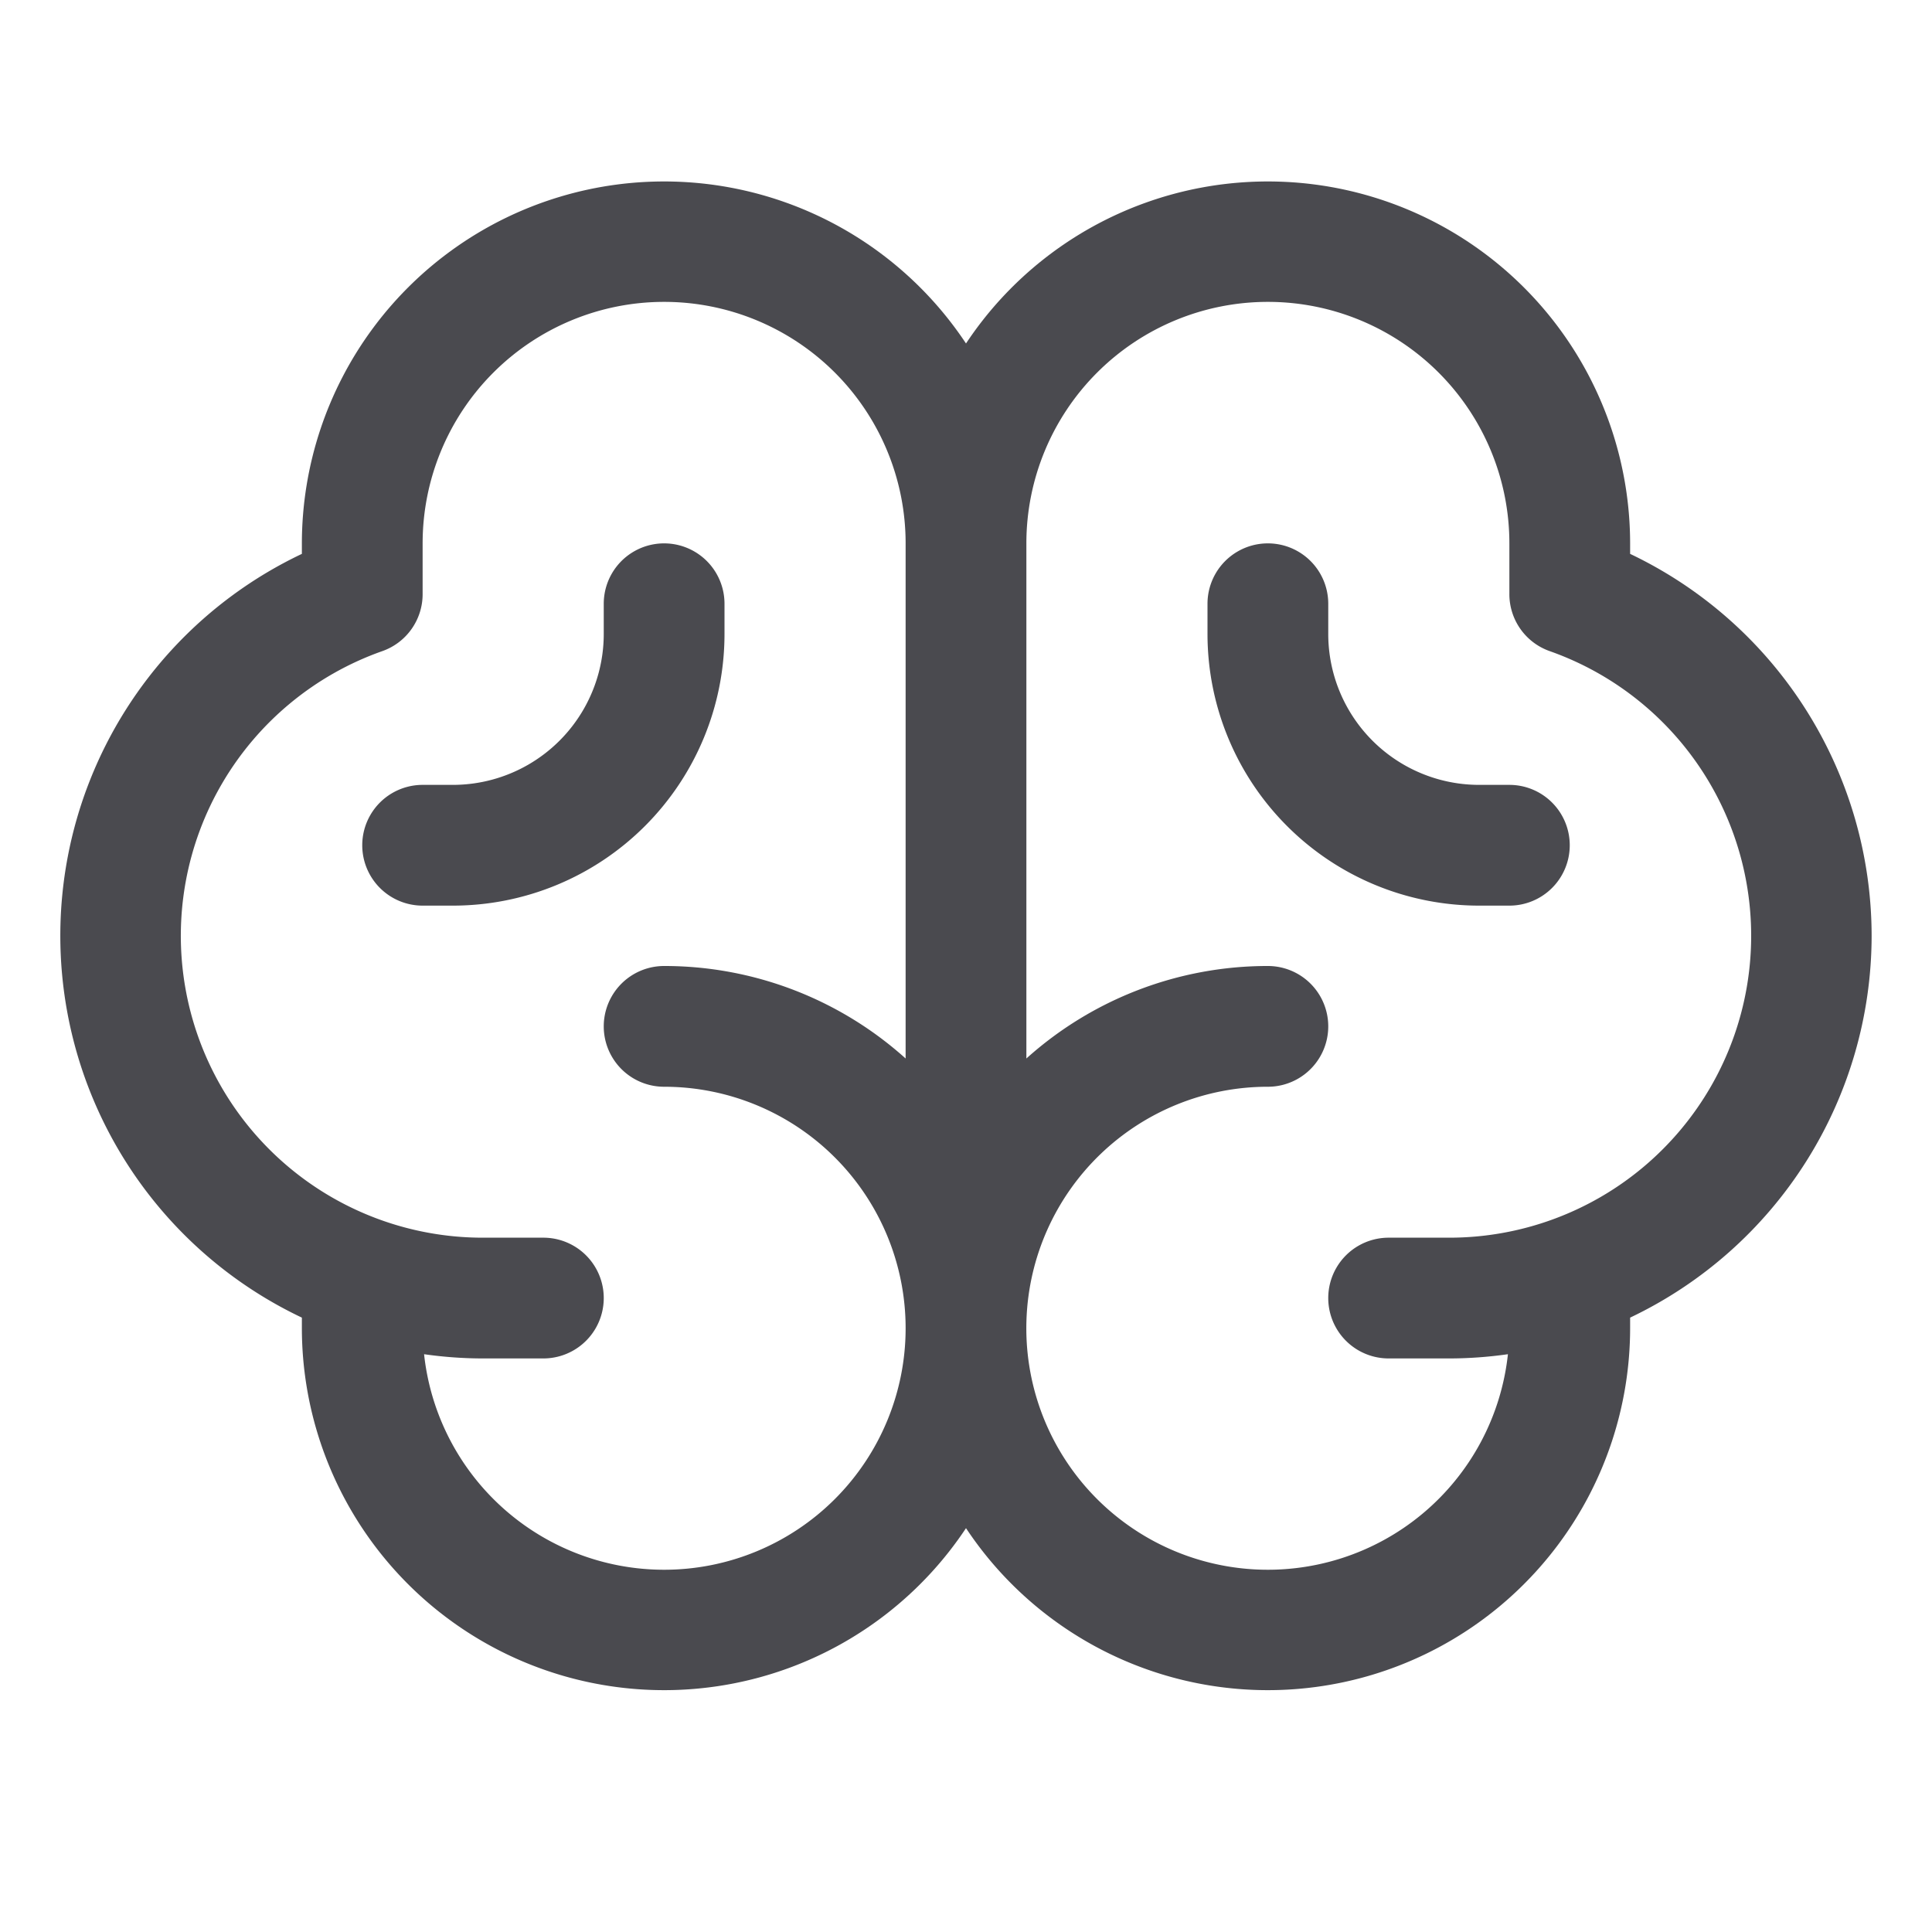 <svg xmlns="http://www.w3.org/2000/svg" width="32" height="32" fill="none" viewBox="0 0 32 32">
  <path fill="#4A4A4F" d="M31 15.5a7.014 7.014 0 0 0-4-6.326V9a6 6 0 0 0-11-3.311A6 6 0 0 0 5 9v.174a7 7 0 0 0 0 12.65V22a6 6 0 0 0 11 3.311A6 6 0 0 0 27 22v-.176a7.012 7.012 0 0 0 4-6.324ZM11 26a4 4 0 0 1-3.976-3.57c.323.046.65.07.976.07h1a1 1 0 0 0 0-2H8a5 5 0 0 1-1.666-9.716A1 1 0 0 0 7 9.84V9a4 4 0 0 1 8 0v8.532A5.975 5.975 0 0 0 11 16a1 1 0 1 0 0 2 4 4 0 0 1 0 8Zm13-5.5h-1a1 1 0 1 0 0 2h1c.327 0 .653-.024.976-.07A4 4 0 1 1 21 18a1 1 0 0 0 0-2 5.975 5.975 0 0 0-4 1.532V9a4 4 0 1 1 8 0v.841a1 1 0 0 0 .666.943A5 5 0 0 1 24 20.5Zm2-6.5a1 1 0 0 1-1 1h-.5a4.5 4.5 0 0 1-4.5-4.5V10a1 1 0 1 1 2 0v.5a2.5 2.5 0 0 0 2.5 2.5h.5a1 1 0 0 1 1 1ZM7.5 15H7a1 1 0 0 1 0-2h.5a2.5 2.5 0 0 0 2.5-2.5V10a1 1 0 1 1 2 0v.5A4.5 4.5 0 0 1 7.5 15Z"/>
</svg>
